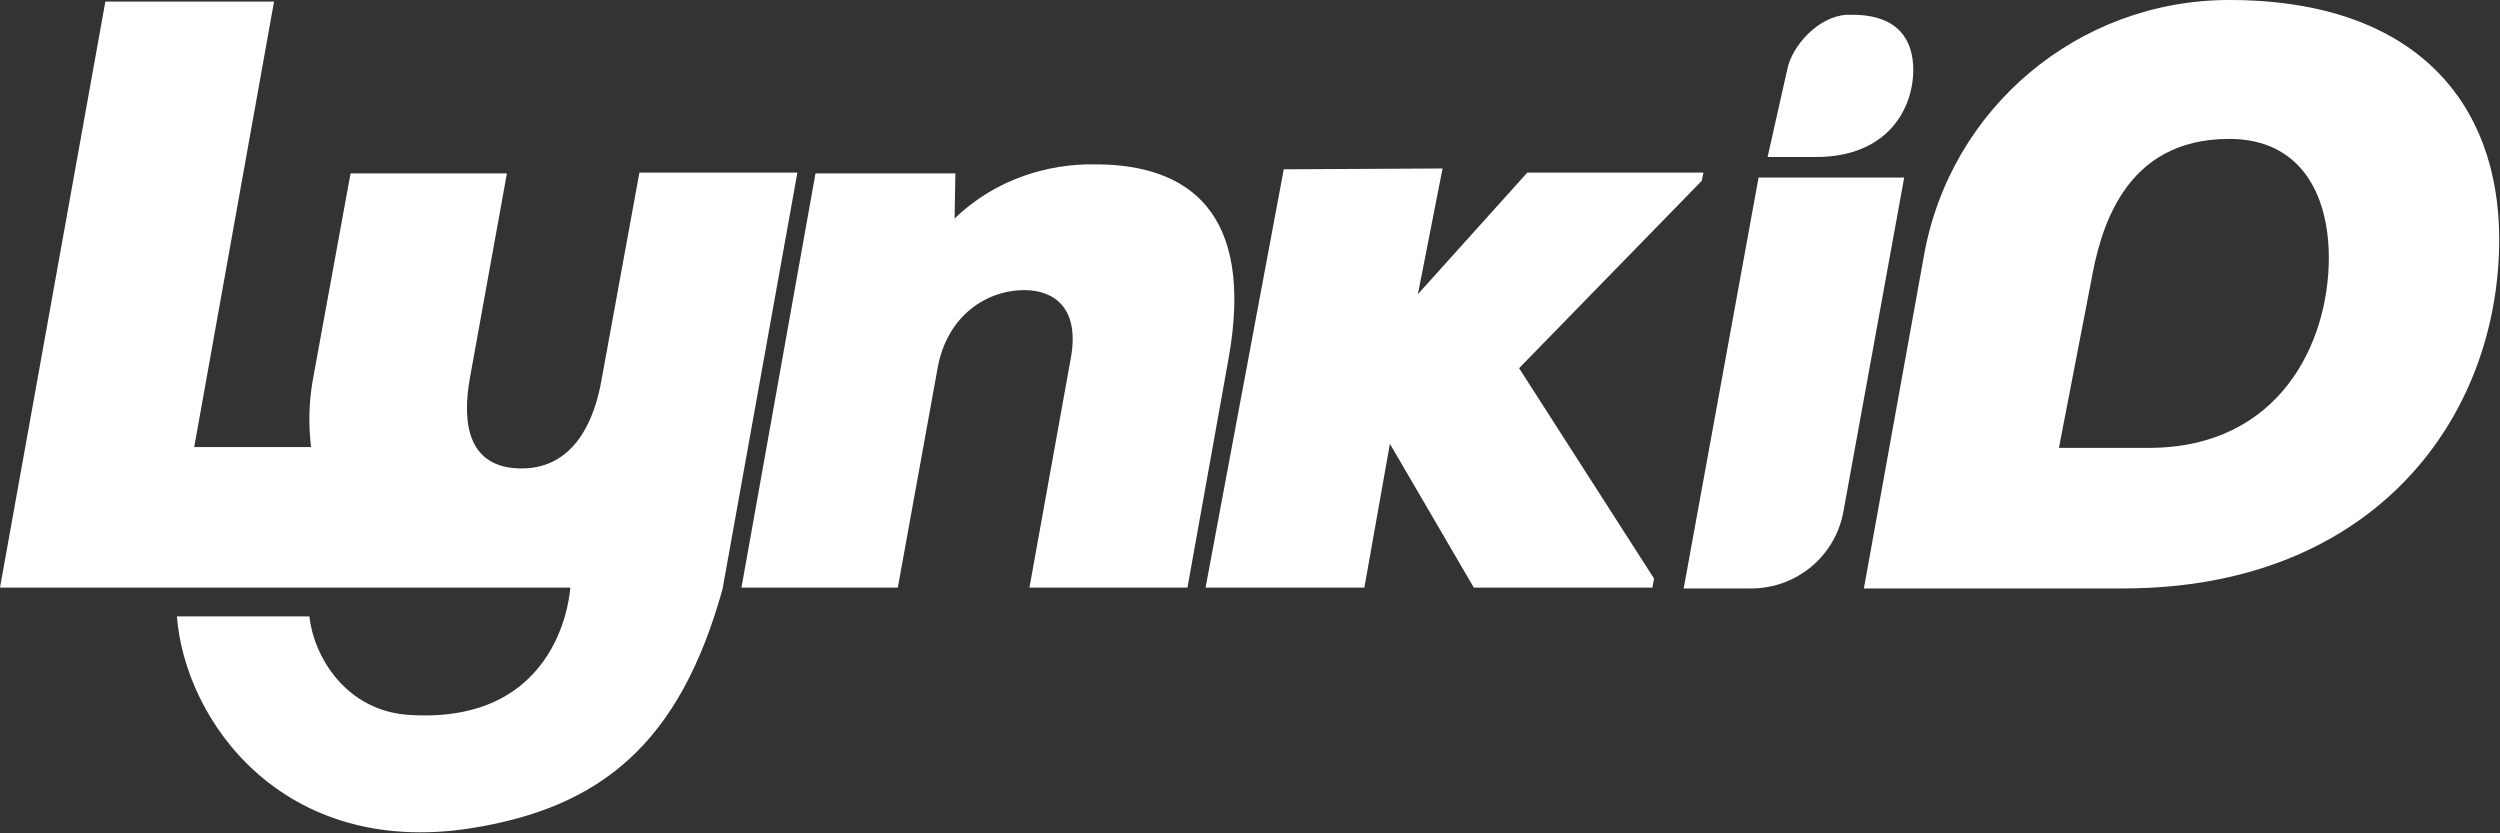 <svg width="72" height="24" viewBox="0 0 72 24" fill="none" xmlns="http://www.w3.org/2000/svg">
<rect x="0" y="0" width="72" height="24" fill="#333333" stroke="none"/>
<g id="Logo" clip-path="url(#clip0_14370_16221)">
<path id="Vector" d="M50.647 5.112L48.49 16.947H50.433C51.737 16.947 52.851 16.024 53.088 14.745L54.841 5.112H50.647ZM36.972 4.876L34.72 16.923H39.294L40.029 12.781L42.446 16.923H47.589L47.637 16.663L43.75 10.604L49.011 5.207L49.059 4.97H43.987L40.835 8.473L41.546 4.852L36.972 4.876ZM27.492 6.296L27.515 4.994H23.486L21.354 16.923H25.857L26.994 10.651C27.255 9.089 28.416 8.355 29.506 8.355C30.336 8.355 31.118 8.852 30.834 10.343L29.648 16.923H34.199L35.384 10.319C36.142 6.083 34.199 4.757 31.616 4.734C31.592 4.734 31.544 4.734 31.521 4.734C30.241 4.71 28.677 5.136 27.492 6.296ZM53.182 0.426C52.377 0.473 51.618 1.302 51.476 1.988L50.907 4.521H52.306C54.367 4.521 55.102 3.124 55.102 2.012C55.102 1.183 54.699 0.426 53.348 0.426C53.301 0.426 53.23 0.426 53.182 0.426ZM3.034 0.047L0 16.923H13.059C13.153 16.923 13.248 16.923 13.367 16.923H16.424C16.424 16.923 16.234 20.852 11.826 20.592C9.954 20.497 9.03 18.888 8.911 17.752H5.095C5.332 20.781 8.153 24.686 13.533 23.858C17.325 23.266 19.576 21.396 20.808 16.97L22.965 4.97H18.415L17.325 10.935C17.135 12.047 16.566 13.491 15.026 13.491C13.485 13.491 13.296 12.213 13.533 10.888L14.599 4.994H10.096L9.006 10.959C8.887 11.645 8.887 12.284 8.959 12.876H5.593L7.892 0.047H3.034ZM60.221 8.118C60.482 6.651 61.145 4 64.203 4C66.217 4 67.07 5.538 67.07 7.432C67.07 9.846 65.672 12.899 61.88 12.899H60.711H59.297L60.221 8.118ZM64.203 0C59.866 0 56.169 3.101 55.41 7.361L53.68 16.947H61.145C68.374 16.947 71.977 12.024 71.977 6.888C71.977 2.982 69.583 0 64.203 0Z" fill="white"/>
</g>
<defs>
<clipPath id="clip0_14370_16221">
<rect width="72" height="24" fill="white"/>
</clipPath>
</defs>
</svg>
